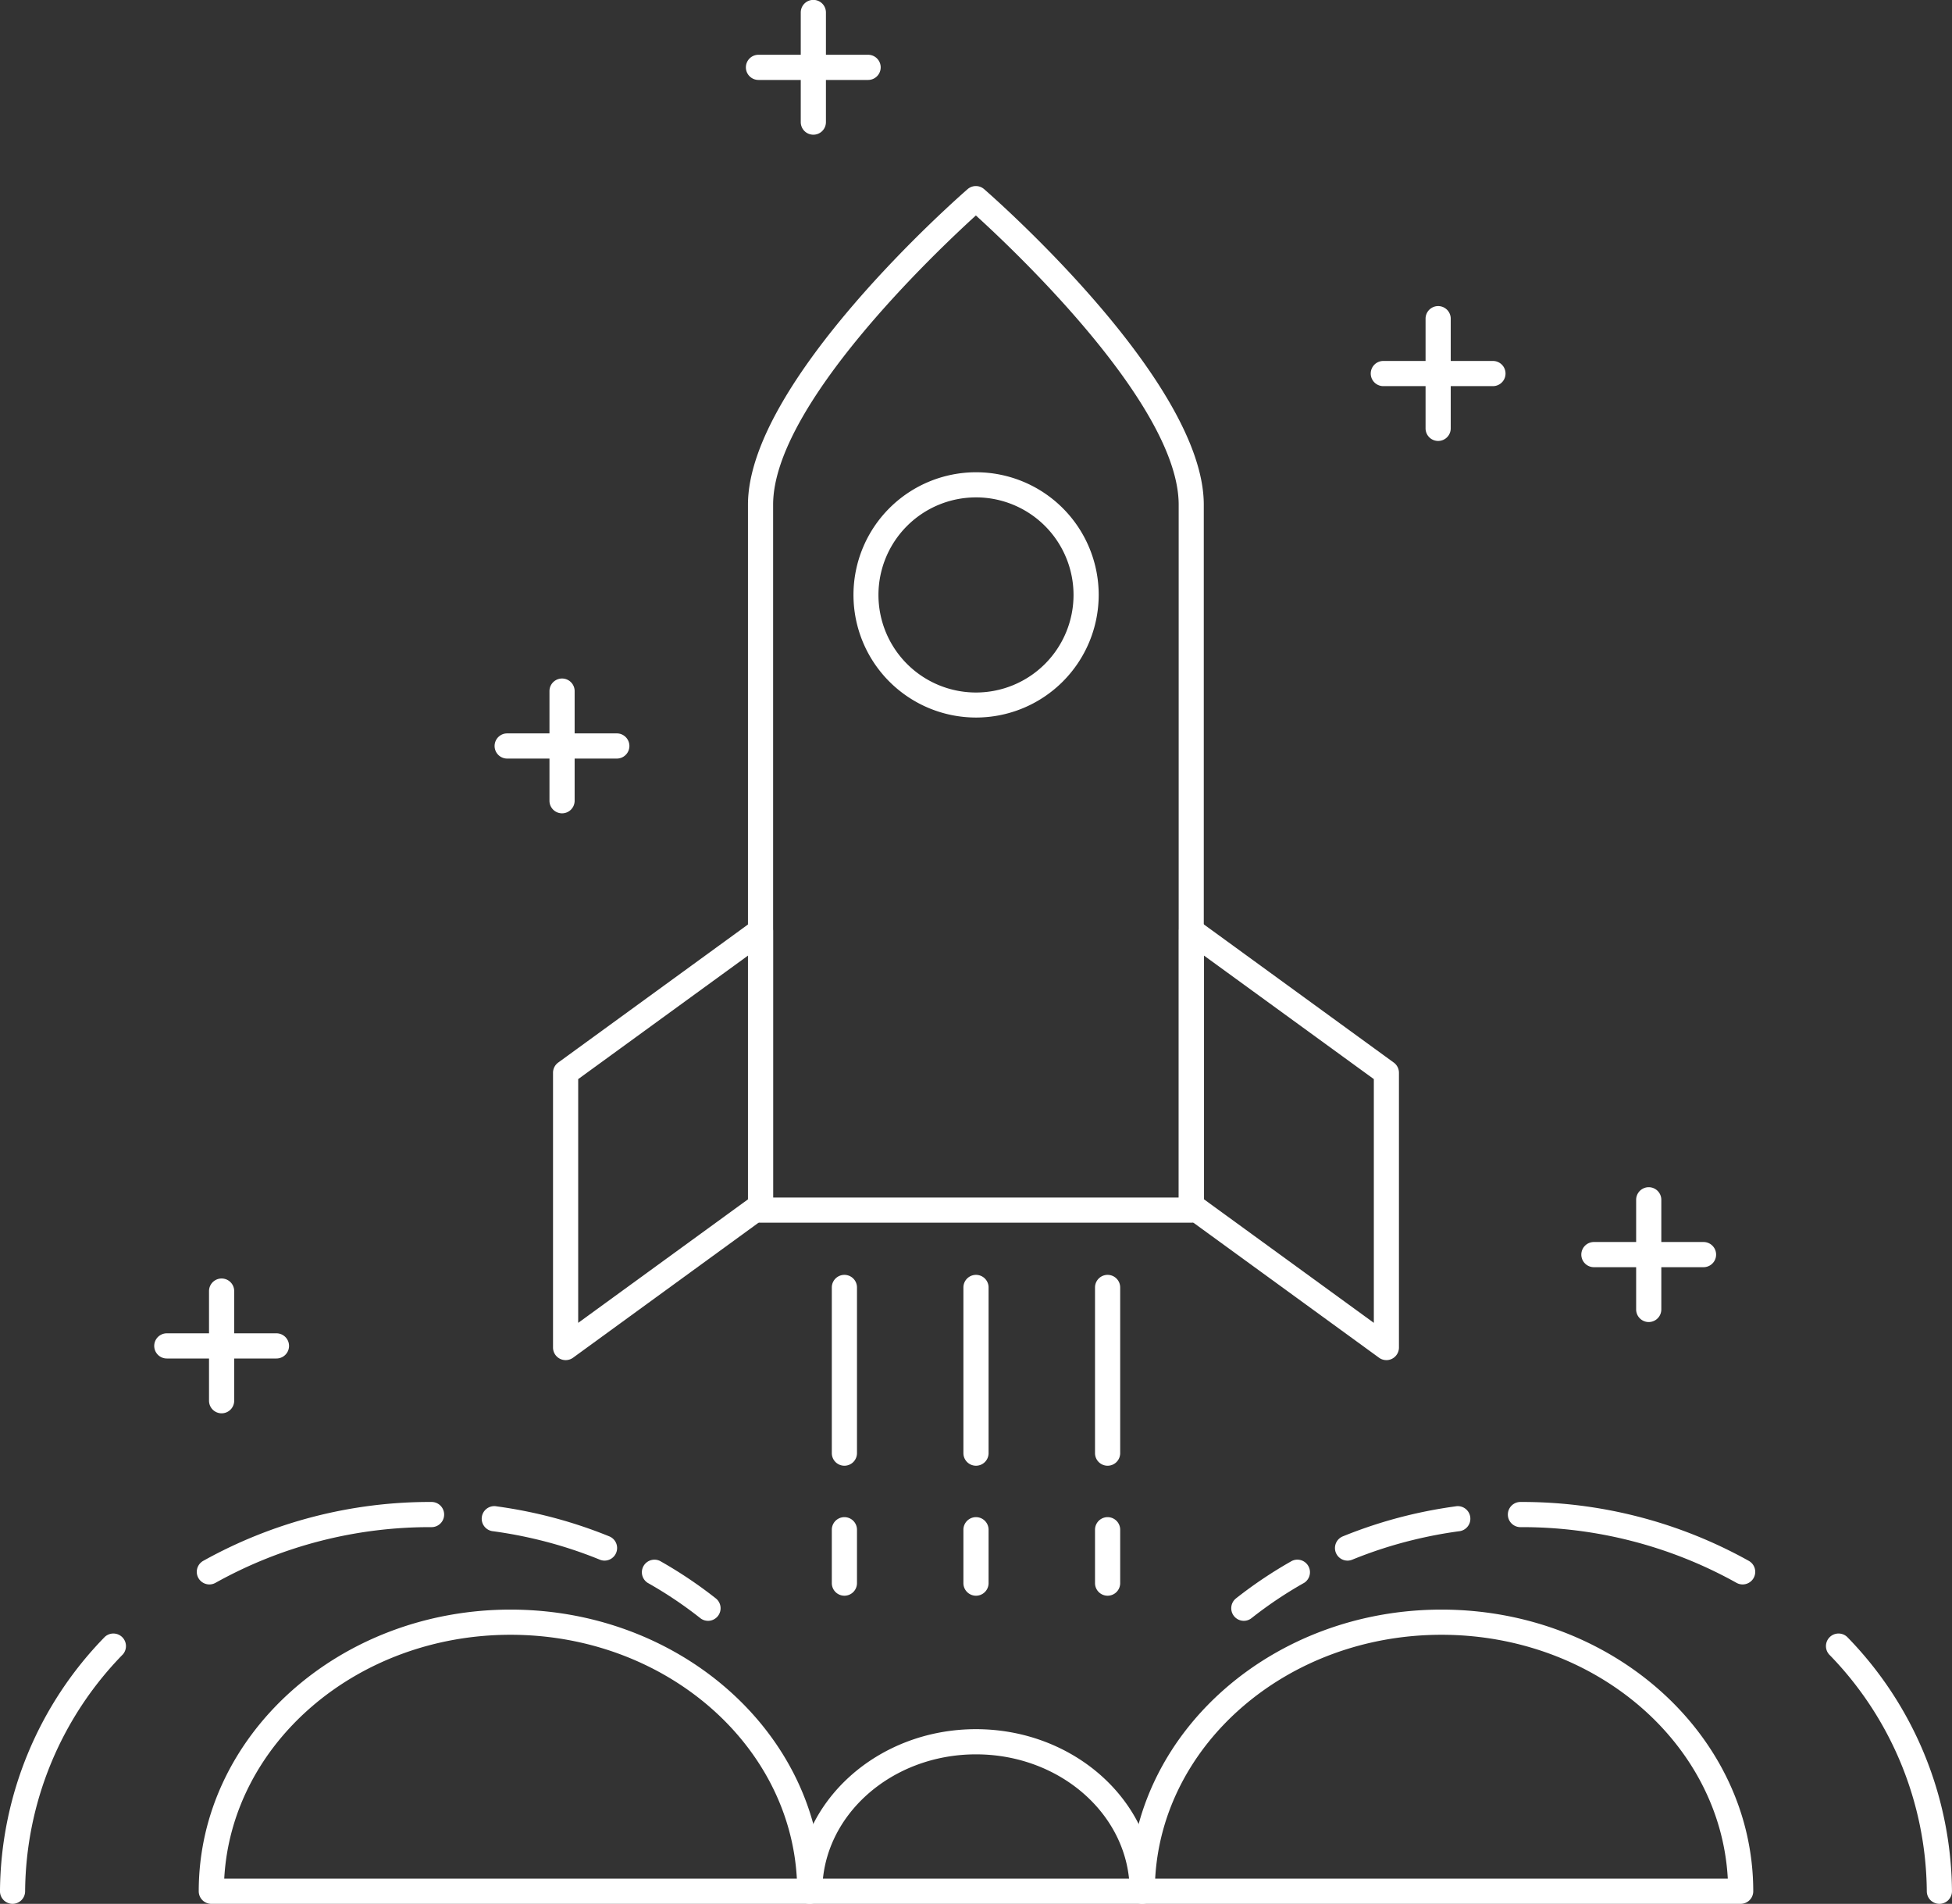 <svg xmlns="http://www.w3.org/2000/svg" width="124.083" height="120.996" viewBox="0 0 124.083 120.996">
  <rect x="0" y="0" width="124.083" height="120.996" fill="#333333" stroke="none"/>
  <g id="unlimited" transform="translate(-188.419 -168.539)">
    <g id="Group_163" data-name="Group 163" transform="translate(201.053 270.839)">
      <g id="Group_159" data-name="Group 159" transform="translate(38.04 7.597)">
        <g id="Group_158" data-name="Group 158">
          <path id="Path_91" data-name="Path 91" d="M242.079,248.436a.8.8,0,0,1-.8-.8c0-4.8-4.383-8.7-9.769-8.7s-9.771,3.9-9.771,8.7a.8.8,0,1,1-1.6,0c0-5.68,5.1-10.3,11.368-10.3s11.367,4.62,11.367,10.3A.8.8,0,0,1,242.079,248.436Z" transform="translate(-220.142 -237.338)" fill="#fff"/>
        </g>
      </g>
      <g id="Group_162" data-name="Group 162">
        <g id="Group_161" data-name="Group 161">
          <path id="Path_93" data-name="Path 93" d="M294.345,251.278H197.127a.8.8,0,0,1-.8-.8c0-9.868,8.891-17.9,19.818-17.9,10.632,0,19.334,7.6,19.8,17.1h19.58c.463-9.5,9.167-17.1,19.8-17.1,10.928,0,19.818,8.028,19.818,17.9A.8.8,0,0,1,294.345,251.278Zm-37.22-1.6h36.4c-.466-8.618-8.452-15.5-18.2-15.5S257.592,241.062,257.125,249.68Zm-59.177,0h36.4c-.466-8.618-8.45-15.5-18.2-15.5S198.414,241.062,197.948,249.68Z" transform="translate(-196.328 -232.582)" fill="#fff"/>
        </g>
      </g>
    </g>
    <g id="Group_180" data-name="Group 180" transform="translate(188.419 263.994)">
      <g id="Group_165" data-name="Group 165" transform="translate(40.764 3.641)">
        <g id="Group_164" data-name="Group 164">
          <path id="Path_94" data-name="Path 94" d="M218.188,234.489a.792.792,0,0,1-.5-.172,25.984,25.984,0,0,0-3.348-2.244.8.8,0,0,1,.784-1.391,27.864,27.864,0,0,1,3.554,2.382.8.8,0,0,1-.5,1.426Z" transform="translate(-213.938 -230.576)" fill="#fff"/>
        </g>
      </g>
      <g id="Group_167" data-name="Group 167" transform="translate(30.662 0.273)">
        <g id="Group_166" data-name="Group 166">
          <path id="Path_95" data-name="Path 95" d="M215.385,231.923a.805.805,0,0,1-.3-.059,27.515,27.515,0,0,0-3.867-1.254,28.173,28.173,0,0,0-2.91-.553.8.8,0,1,1,.216-1.583,29.948,29.948,0,0,1,3.073.583,29.541,29.541,0,0,1,4.092,1.327.8.8,0,0,1-.3,1.538Z" transform="translate(-207.614 -228.468)" fill="#fff"/>
        </g>
      </g>
      <g id="Group_169" data-name="Group 169" transform="translate(12.504)">
        <g id="Group_168" data-name="Group 168">
          <path id="Path_96" data-name="Path 96" d="M197.047,233.538a.8.8,0,0,1-.393-1.494,29.589,29.589,0,0,1,14.522-3.747.8.8,0,0,1,0,1.6,28,28,0,0,0-13.737,3.541A.792.792,0,0,1,197.047,233.538Z" transform="translate(-196.247 -228.297)" fill="#fff"/>
        </g>
      </g>
      <g id="Group_171" data-name="Group 171" transform="translate(0 8.338)">
        <g id="Group_170" data-name="Group 170">
          <path id="Path_97" data-name="Path 97" d="M189.218,250.719a.8.8,0,0,1-.8-.8,23.36,23.36,0,0,1,6.655-16.157.8.8,0,0,1,1.155,1.105,21.767,21.767,0,0,0-6.212,15.052A.8.8,0,0,1,189.218,250.719Z" transform="translate(-188.419 -233.517)" fill="#fff"/>
        </g>
      </g>
      <g id="Group_173" data-name="Group 173" transform="translate(78.27 3.642)">
        <g id="Group_172" data-name="Group 172">
          <path id="Path_98" data-name="Path 98" d="M238.218,234.489a.8.8,0,0,1-.5-1.426,27.86,27.86,0,0,1,3.554-2.382.8.8,0,0,1,.784,1.391,25.983,25.983,0,0,0-3.348,2.244A.792.792,0,0,1,238.218,234.489Z" transform="translate(-237.419 -230.577)" fill="#fff"/>
        </g>
      </g>
      <g id="Group_175" data-name="Group 175" transform="translate(84.852 0.273)">
        <g id="Group_174" data-name="Group 174">
          <path id="Path_99" data-name="Path 99" d="M242.338,231.923a.8.8,0,0,1-.3-1.538,29.542,29.542,0,0,1,4.092-1.327,29.948,29.948,0,0,1,3.073-.583.8.8,0,1,1,.216,1.583,28.141,28.141,0,0,0-2.909.553,27.47,27.47,0,0,0-3.869,1.254A.805.805,0,0,1,242.338,231.923Z" transform="translate(-241.539 -228.468)" fill="#fff"/>
        </g>
      </g>
      <g id="Group_177" data-name="Group 177" transform="translate(95.851)">
        <g id="Group_176" data-name="Group 176">
          <path id="Path_100" data-name="Path 100" d="M263.352,233.538a.792.792,0,0,1-.391-.1,28,28,0,0,0-13.737-3.541.8.8,0,1,1,0-1.6,29.6,29.6,0,0,1,14.523,3.747.8.8,0,0,1-.395,1.494Z" transform="translate(-248.425 -228.297)" fill="#fff"/>
        </g>
      </g>
      <g id="Group_179" data-name="Group 179" transform="translate(116.052 8.34)">
        <g id="Group_178" data-name="Group 178">
          <path id="Path_101" data-name="Path 101" d="M268.3,250.718a.8.8,0,0,1-.8-.8,21.767,21.767,0,0,0-6.212-15.052.8.8,0,0,1,1.155-1.105A23.36,23.36,0,0,1,269.1,249.92.8.8,0,0,1,268.3,250.718Z" transform="translate(-261.071 -233.518)" fill="#fff"/>
        </g>
      </g>
    </g>
    <g id="Group_190" data-name="Group 190" transform="translate(223.574 180.364)">
      <g id="Group_183" data-name="Group 183" transform="translate(12.392)">
        <g id="Group_182" data-name="Group 182">
          <path id="Path_103" data-name="Path 103" d="M246.361,241.824H218.984a.8.8,0,0,1-.8-.8V196.192c0-7.833,13.392-19.56,13.963-20.055a.8.8,0,0,1,1.048,0c.57.5,13.964,12.221,13.964,20.055v44.833A.8.8,0,0,1,246.361,241.824Zm-26.578-1.6h25.78V196.192c0-6.3-10.412-16.13-12.891-18.381-2.477,2.252-12.889,12.086-12.889,18.381Z" transform="translate(-218.185 -175.942)" fill="#fff"/>
        </g>
      </g>
      <g id="Group_186" data-name="Group 186" transform="translate(0 46.539)">
        <g id="Group_185" data-name="Group 185">
          <path id="Path_105" data-name="Path 105" d="M211.226,233.153a.8.8,0,0,1-.8-.8V214.888a.8.8,0,0,1,.329-.645l12.392-9.014a.8.8,0,0,1,1.268.647V223.34a.8.8,0,0,1-.329.647L211.7,233A.794.794,0,0,1,211.226,233.153Zm.8-17.859v15.491l10.795-7.851v-15.49Z" transform="translate(-210.427 -205.077)" fill="#fff"/>
        </g>
      </g>
      <g id="Group_189" data-name="Group 189" transform="translate(39.784 46.538)">
        <g id="Group_188" data-name="Group 188">
          <path id="Path_107" data-name="Path 107" d="M248.524,233.153a.79.79,0,0,1-.47-.153l-12.391-9.012a.8.8,0,0,1-.331-.647V205.876a.8.8,0,0,1,1.268-.647l12.392,9.014a.8.8,0,0,1,.329.645v17.466a.8.8,0,0,1-.8.8ZM236.93,222.934l10.795,7.851V215.294l-10.795-7.849Z" transform="translate(-235.333 -205.076)" fill="#fff"/>
        </g>
      </g>
    </g>
    <g id="Group_203" data-name="Group 203" transform="translate(241.296 249.562)">
      <g id="Group_192" data-name="Group 192">
        <g id="Group_191" data-name="Group 191">
          <path id="Path_108" data-name="Path 108" d="M222.321,231.391a.8.8,0,0,1-.8-.8V220.061a.8.8,0,0,1,1.6,0v10.531A.8.8,0,0,1,222.321,231.391Z" transform="translate(-221.522 -219.262)" fill="#fff"/>
        </g>
      </g>
      <g id="Group_194" data-name="Group 194" transform="translate(8.365)">
        <g id="Group_193" data-name="Group 193">
          <path id="Path_109" data-name="Path 109" d="M227.558,231.391a.8.8,0,0,1-.8-.8V220.061a.8.8,0,1,1,1.6,0v10.531A.8.8,0,0,1,227.558,231.391Z" transform="translate(-226.759 -219.262)" fill="#fff"/>
        </g>
      </g>
      <g id="Group_196" data-name="Group 196" transform="translate(16.731)">
        <g id="Group_195" data-name="Group 195">
          <path id="Path_110" data-name="Path 110" d="M232.795,231.391a.8.8,0,0,1-.8-.8V220.061a.8.8,0,1,1,1.6,0v10.531A.8.8,0,0,1,232.795,231.391Z" transform="translate(-231.996 -219.262)" fill="#fff"/>
        </g>
      </g>
      <g id="Group_198" data-name="Group 198" transform="translate(0 15.4)">
        <g id="Group_197" data-name="Group 197">
          <path id="Path_111" data-name="Path 111" d="M222.321,233.893a.8.8,0,0,1-.8-.8V229.7a.8.8,0,0,1,1.6,0v3.393A.8.8,0,0,1,222.321,233.893Z" transform="translate(-221.522 -228.903)" fill="#fff"/>
        </g>
      </g>
      <g id="Group_200" data-name="Group 200" transform="translate(8.365 15.4)">
        <g id="Group_199" data-name="Group 199">
          <path id="Path_112" data-name="Path 112" d="M227.558,233.893a.8.8,0,0,1-.8-.8V229.7a.8.8,0,0,1,1.6,0v3.393A.8.8,0,0,1,227.558,233.893Z" transform="translate(-226.759 -228.903)" fill="#fff"/>
        </g>
      </g>
      <g id="Group_202" data-name="Group 202" transform="translate(16.731 15.4)">
        <g id="Group_201" data-name="Group 201">
          <path id="Path_113" data-name="Path 113" d="M232.795,233.893a.8.8,0,0,1-.8-.8V229.7a.8.8,0,0,1,1.6,0v3.393A.8.8,0,0,1,232.795,233.893Z" transform="translate(-231.996 -228.903)" fill="#fff"/>
        </g>
      </g>
    </g>
    <g id="Group_206" data-name="Group 206" transform="translate(242.665 198.552)">
      <g id="Group_205" data-name="Group 205">
        <path id="Path_114" data-name="Path 114" d="M230.174,202.917a7.794,7.794,0,1,1,7.8-7.794A7.8,7.8,0,0,1,230.174,202.917Zm0-13.991a6.2,6.2,0,1,0,6.2,6.2A6.2,6.2,0,0,0,230.174,188.925Z" transform="translate(-222.379 -187.328)" fill="#fff"/>
      </g>
    </g>
    <g id="Group_208" data-name="Group 208" transform="translate(292.425 243.992)">
      <g id="Group_207" data-name="Group 207">
        <path id="Path_115" data-name="Path 115" d="M254.329,224.342a.8.8,0,0,1-.8-.8v-6.969a.8.8,0,0,1,1.6,0v6.969A.8.8,0,0,1,254.329,224.342Z" transform="translate(-253.53 -215.775)" fill="#fff"/>
      </g>
    </g>
    <g id="Group_210" data-name="Group 210" transform="translate(288.941 247.476)">
      <g id="Group_209" data-name="Group 209">
        <path id="Path_116" data-name="Path 116" d="M259.115,219.553h-6.968a.8.8,0,1,1,0-1.6h6.968a.8.8,0,0,1,0,1.6Z" transform="translate(-251.349 -217.956)" fill="#fff"/>
      </g>
    </g>
    <g id="Group_212" data-name="Group 212" transform="translate(279.039 187.995)">
      <g id="Group_211" data-name="Group 211">
        <path id="Path_117" data-name="Path 117" d="M245.949,189.287a.8.8,0,0,1-.8-.8v-6.971a.8.8,0,1,1,1.6,0v6.971A.8.8,0,0,1,245.949,189.287Z" transform="translate(-245.15 -180.719)" fill="#fff"/>
      </g>
    </g>
    <g id="Group_214" data-name="Group 214" transform="translate(275.555 191.48)">
      <g id="Group_213" data-name="Group 213">
        <path id="Path_118" data-name="Path 118" d="M250.735,184.5h-6.968a.8.8,0,1,1,0-1.6h6.968a.8.8,0,1,1,0,1.6Z" transform="translate(-242.969 -182.901)" fill="#fff"/>
      </g>
    </g>
    <g id="Group_216" data-name="Group 216" transform="translate(223.348 211.668)">
      <g id="Group_215" data-name="Group 215">
        <path id="Path_119" data-name="Path 119" d="M211.085,204.1a.8.8,0,0,1-.8-.8v-6.968a.8.8,0,1,1,1.6,0v6.968A.8.8,0,0,1,211.085,204.1Z" transform="translate(-210.286 -195.539)" fill="#fff"/>
      </g>
    </g>
    <g id="Group_218" data-name="Group 218" transform="translate(219.863 215.152)">
      <g id="Group_217" data-name="Group 217">
        <path id="Path_120" data-name="Path 120" d="M215.872,199.317H208.9a.8.8,0,0,1,0-1.6h6.969a.8.8,0,1,1,0,1.6Z" transform="translate(-208.104 -197.72)" fill="#fff"/>
      </g>
    </g>
    <g id="Group_220" data-name="Group 220" transform="translate(239.322 168.539)">
      <g id="Group_219" data-name="Group 219">
        <path id="Path_121" data-name="Path 121" d="M221.085,177.1a.8.8,0,0,1-.8-.8v-6.968a.8.8,0,0,1,1.6,0v6.968A.8.8,0,0,1,221.085,177.1Z" transform="translate(-220.286 -168.539)" fill="#fff"/>
      </g>
    </g>
    <g id="Group_222" data-name="Group 222" transform="translate(235.837 172.023)">
      <g id="Group_221" data-name="Group 221">
        <path id="Path_122" data-name="Path 122" d="M225.872,172.317H218.9a.8.8,0,0,1,0-1.6h6.969a.8.8,0,1,1,0,1.6Z" transform="translate(-218.104 -170.72)" fill="#fff"/>
      </g>
    </g>
    <g id="Group_224" data-name="Group 224" transform="translate(201.707 249.795)">
      <g id="Group_223" data-name="Group 223">
        <path id="Path_123" data-name="Path 123" d="M197.537,227.973a.8.8,0,0,1-.8-.8v-6.968a.8.8,0,0,1,1.6,0v6.968A.8.8,0,0,1,197.537,227.973Z" transform="translate(-196.738 -219.408)" fill="#fff"/>
      </g>
    </g>
    <g id="Group_226" data-name="Group 226" transform="translate(198.224 253.279)">
      <g id="Group_225" data-name="Group 225">
        <path id="Path_124" data-name="Path 124" d="M202.325,223.186h-6.969a.8.8,0,0,1,0-1.6h6.969a.8.8,0,0,1,0,1.6Z" transform="translate(-194.557 -221.589)" fill="#fff"/>
      </g>
    </g>
  </g>
</svg>
